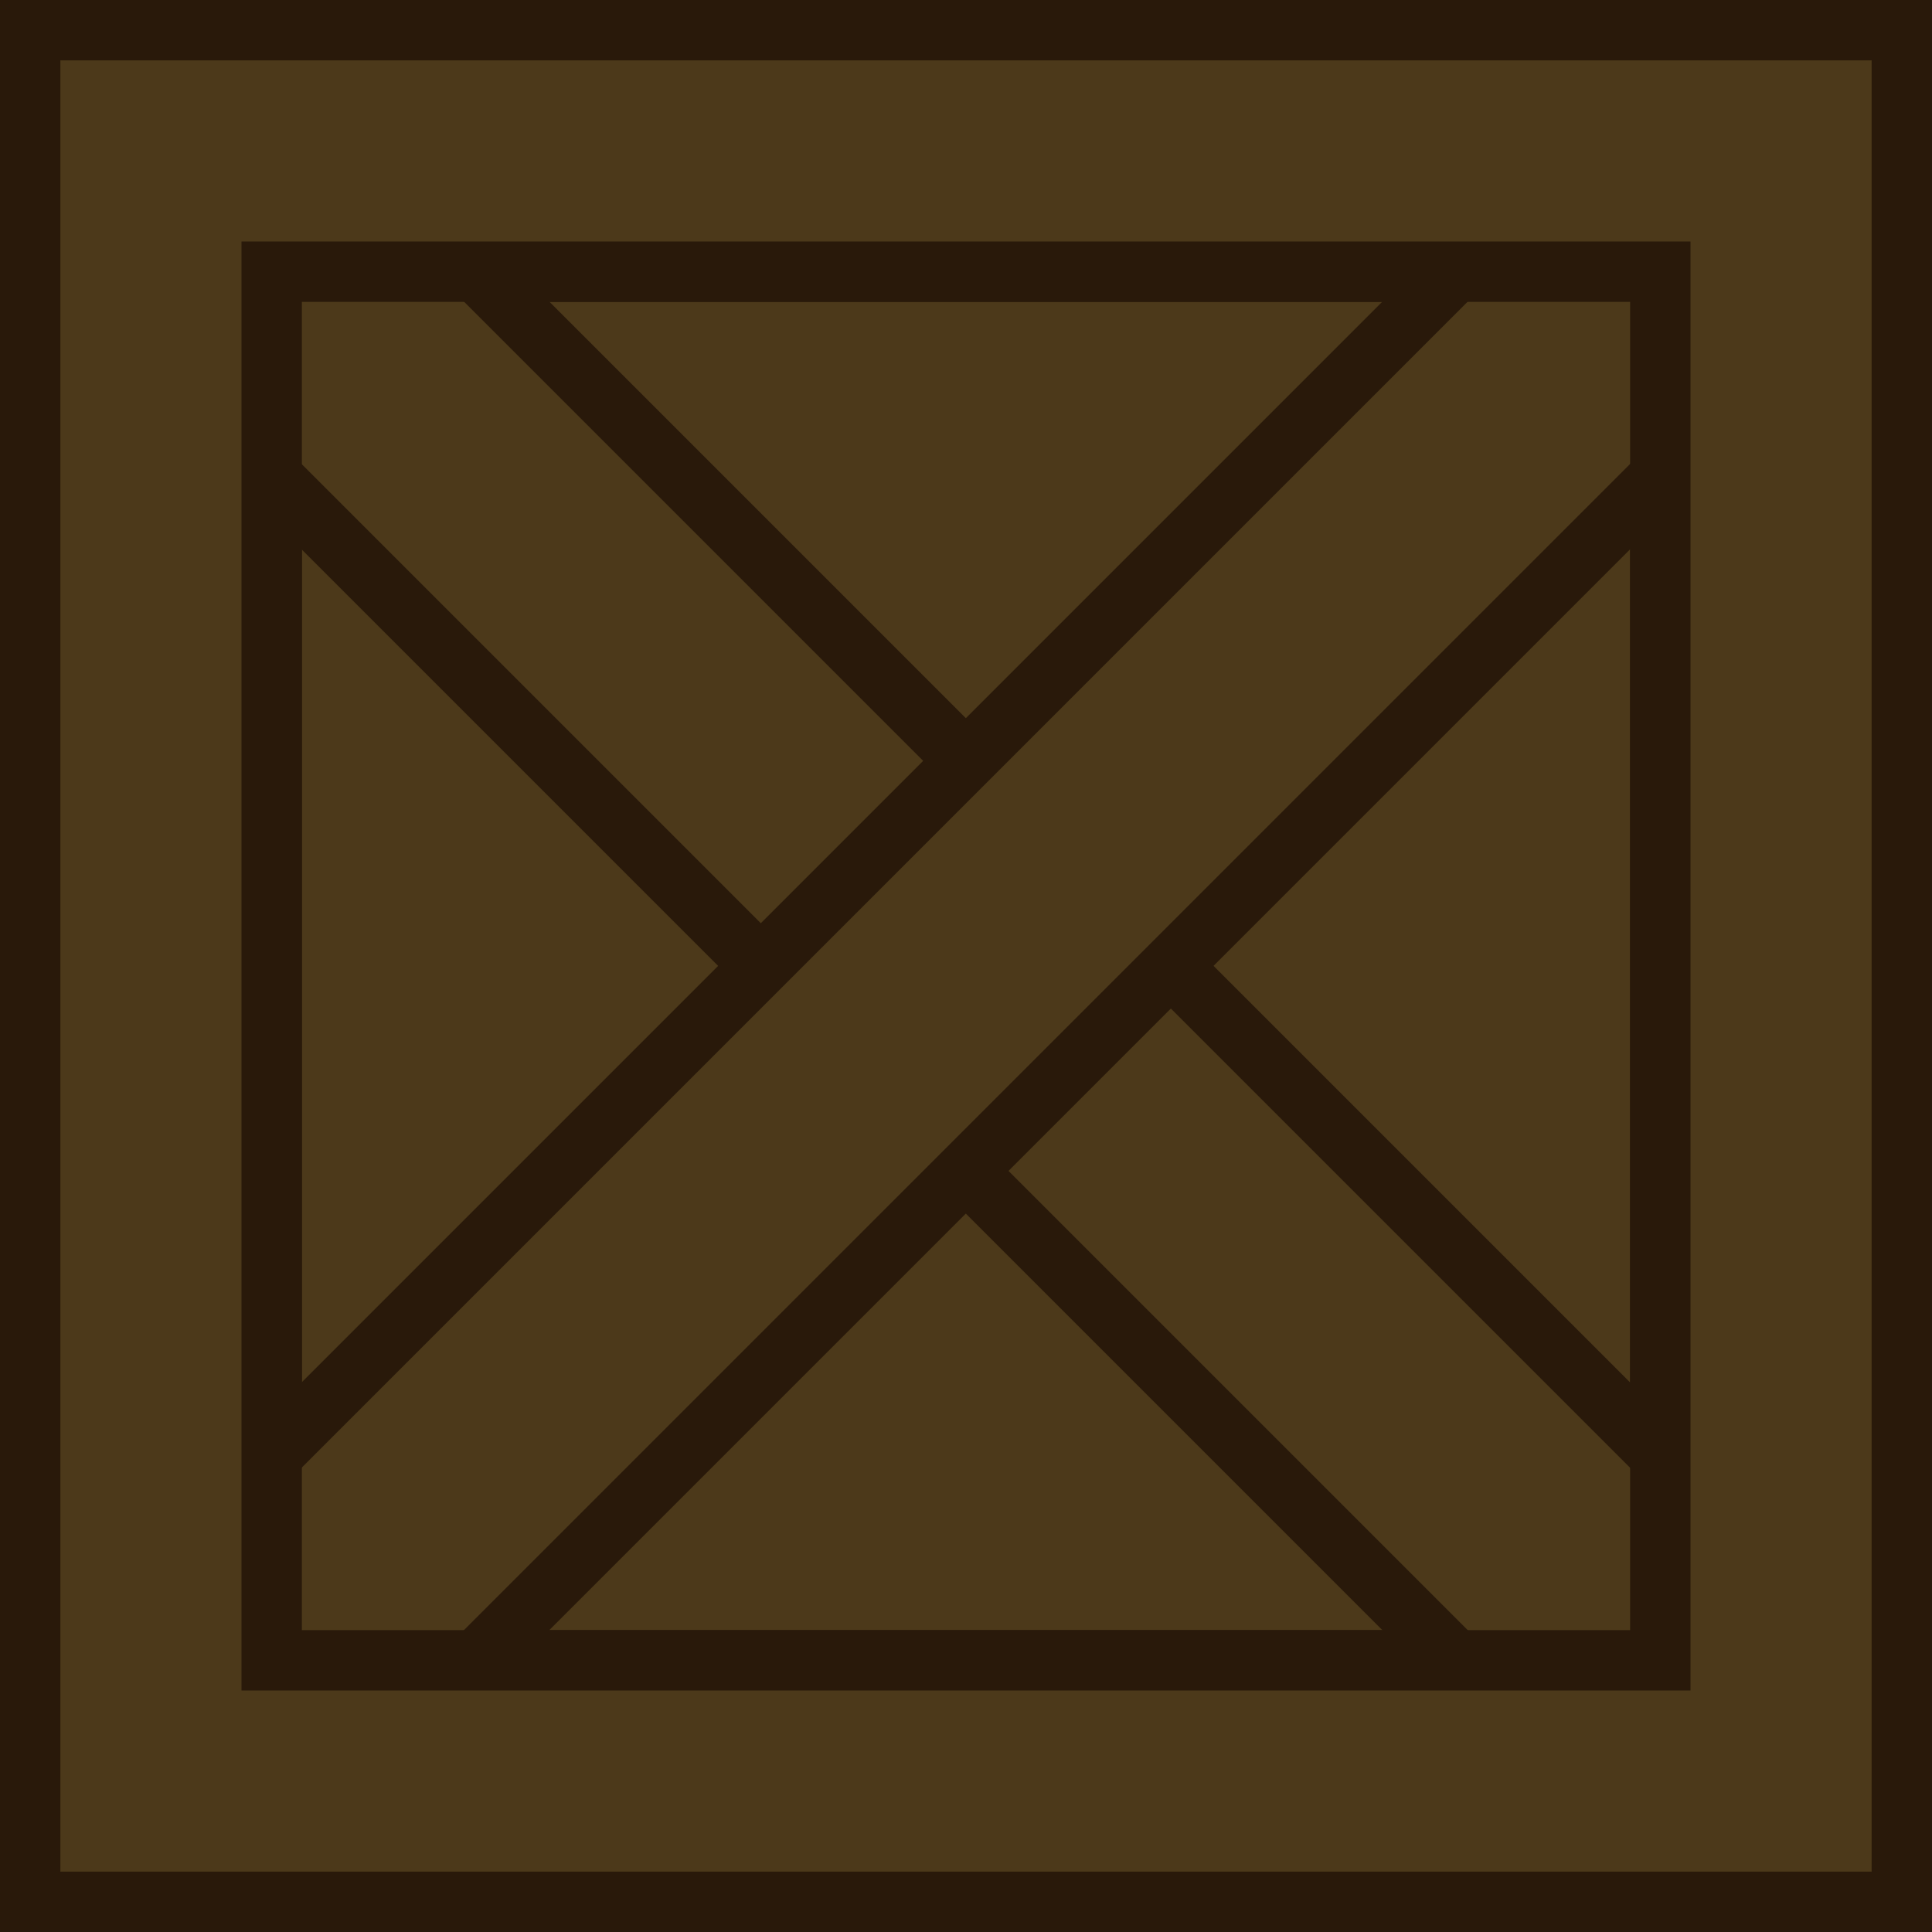 <?xml version="1.0" encoding="UTF-8" standalone="no"?>
<svg
   viewBox="0 0 32 32"
   version="1.1"
   id="svg8412"
   width="32"
   height="32"
   xmlns="http://www.w3.org/2000/svg"
   xmlns:svg="http://www.w3.org/2000/svg">
  <defs
     id="defs8416" />
  <rect
     style="fill:#cd9945;fill-opacity:1;stroke:#6e441b;stroke-width:1;stroke-miterlimit:4;stroke-dasharray:none;stroke-opacity:1"
     id="rect2419"
     width="23"
     height="23"
     x="4.5"
     y="4.5" />
  <rect
     style="fill:#cd9945;fill-opacity:1;stroke:#6e441b;stroke-width:1;stroke-miterlimit:4;stroke-dasharray:none"
     id="rect739-9"
     width="35.624"
     height="4.803"
     x="4.816"
     y="-2.401"
     transform="rotate(45)" />
  <rect
     style="fill:#cd9945;fill-opacity:1;stroke:#6e441b;stroke-width:1;stroke-miterlimit:4;stroke-dasharray:none"
     id="rect739-9-8"
     width="35.624"
     height="4.803"
     x="-17.812"
     y="20.226"
     transform="matrix(-0.707,0.707,0.707,0.707,0,0)" />
  <path
     id="rect739"
     style="fill:#cd9945;fill-opacity:1;stroke:#6e441b;stroke-width:1;stroke-miterlimit:4;stroke-dasharray:none"
     d="m 0.5,0.5 v 31 h 31 v -31 z m 4,4 h 23 v 23 h -23 z" />
  <rect
     style="fill:#000000;fill-opacity:0.627;stroke:none;stroke-width:1;stroke-miterlimit:4;stroke-dasharray:none;stroke-opacity:1"
     id="rect2707"
     width="32"
     height="32"
     x="0"
     y="0" />
</svg>

